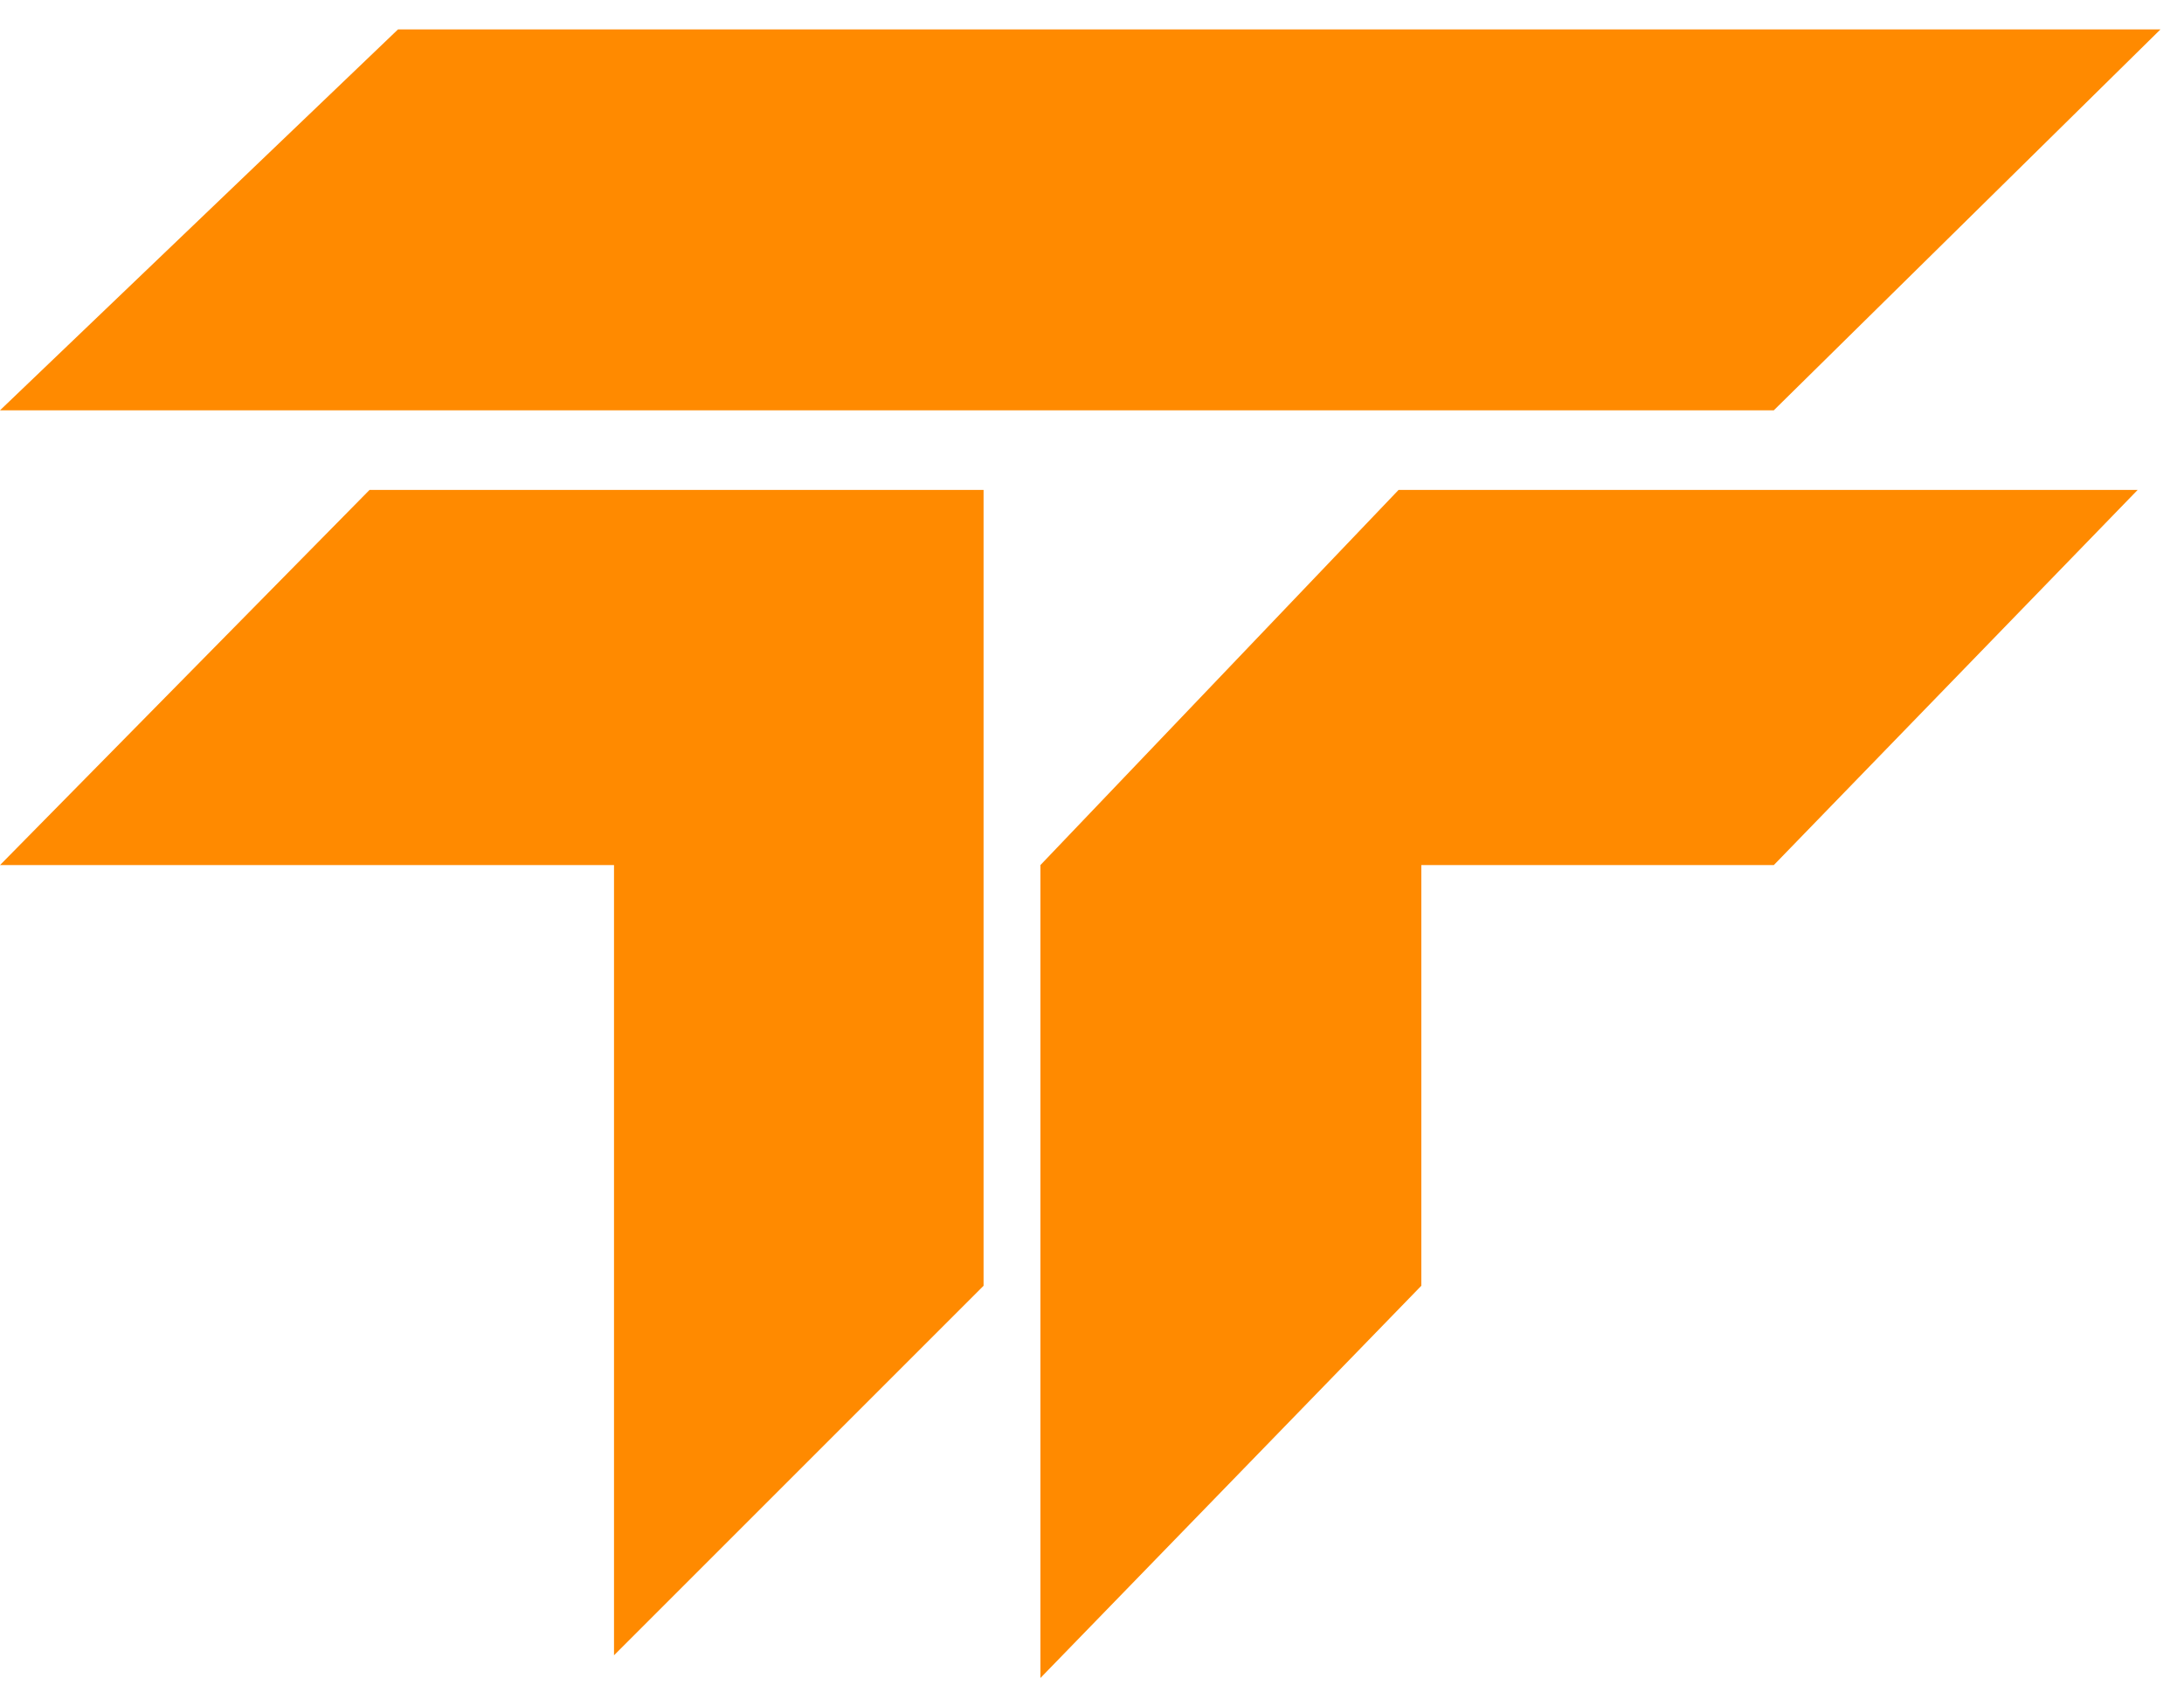 <svg width="71" height="55" viewBox="0 0 71 55" fill="none" xmlns="http://www.w3.org/2000/svg">
<path d="M12.938 0.957L0 13.34H57.665L70.234 0.957H12.938Z" fill="#FF8A00"/>
<path d="M12.014 15.928L0 28.126H19.961V53.817L31.975 41.803V15.928H12.014Z" fill="#FF8A00"/>
<path d="M45.467 15.928L33.823 28.126V54.556L46.206 41.803V28.126H57.665L69.494 15.928H45.467Z" fill="#FF8A00"/>
</svg>
